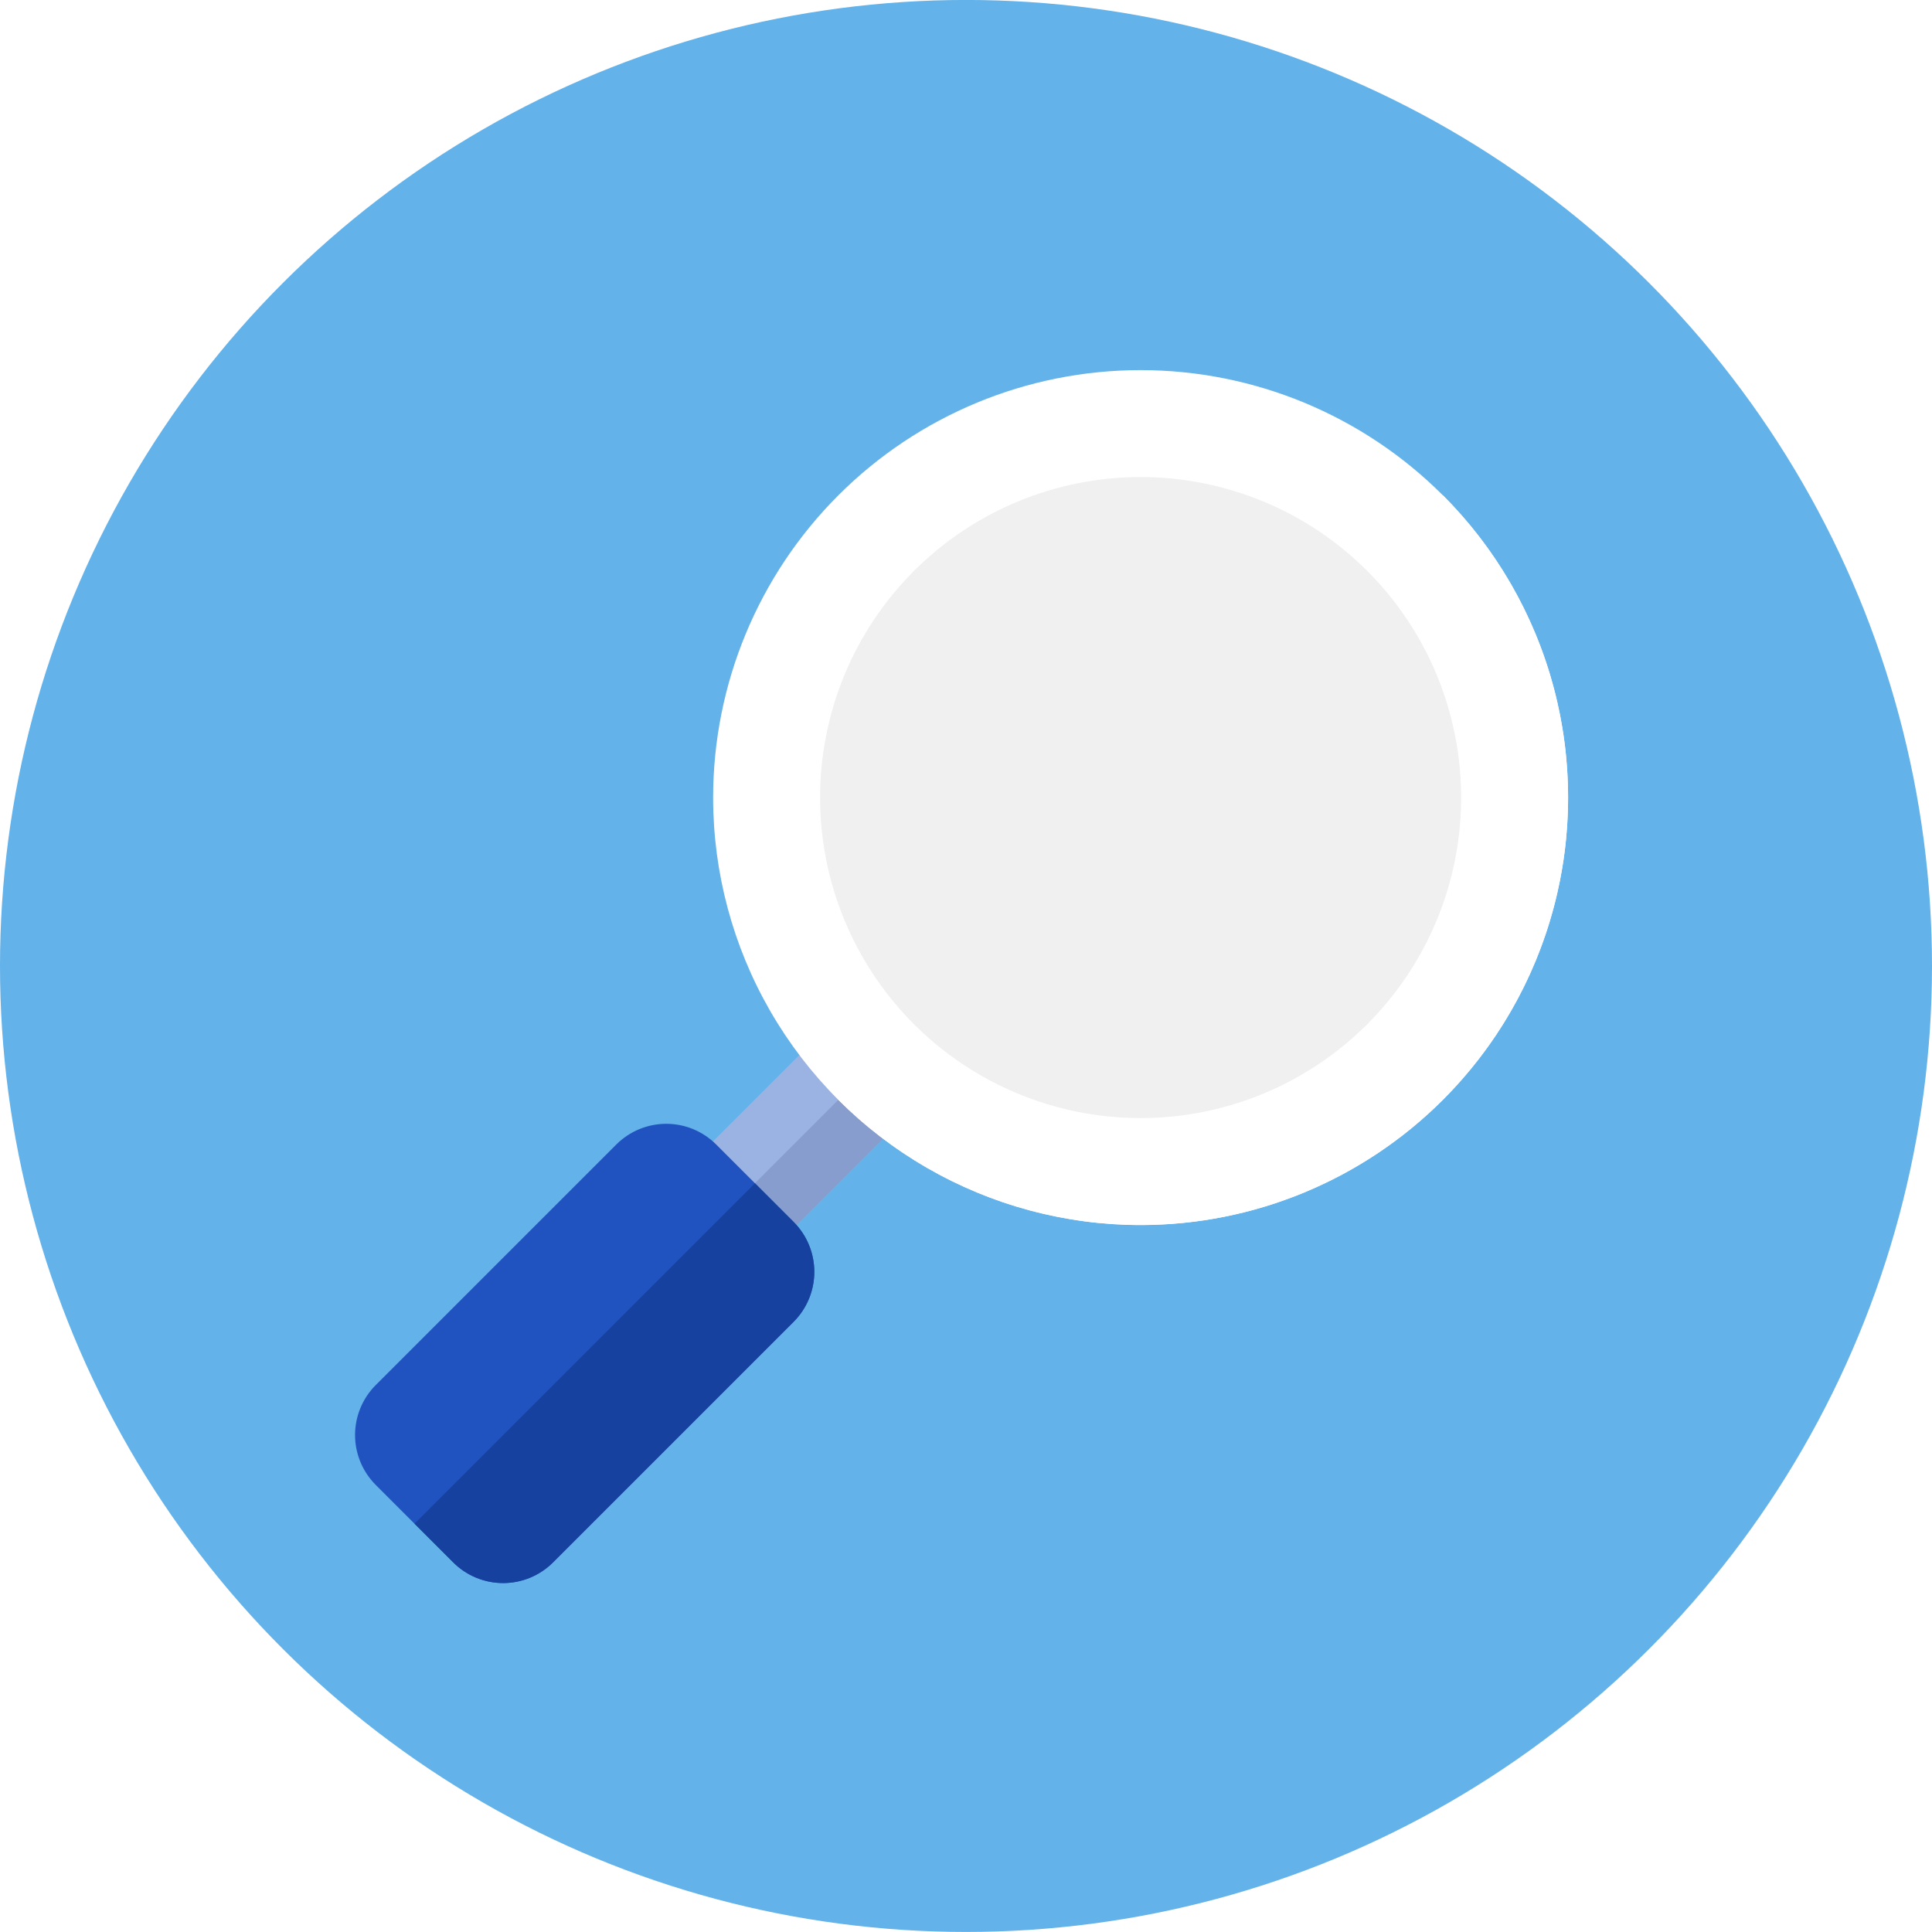 <svg xmlns="http://www.w3.org/2000/svg" xmlns:xlink="http://www.w3.org/1999/xlink" width="48.63" height="48.63" viewBox="0 0 48.63 48.63"><defs><style>.a{fill:#63b2e9;}.b{fill:none;}.c{fill:#fff;}.d{fill:#707070;}.e{clip-path:url(#a);}.f{clip-path:url(#b);}.g{clip-path:url(#c);}.h{clip-path:url(#d);}.i{fill:#9ab3e3;}.j{clip-path:url(#e);}.k{fill:#869dcd;}.l{clip-path:url(#g);}.m{fill:#2153c0;}.n{clip-path:url(#i);}.o{fill:#17419e;}.p{clip-path:url(#k);}.q{clip-path:url(#l);}.r{clip-path:url(#m);}.s{opacity:0.108;clip-path:url(#o);}.t{clip-path:url(#p);}</style><clipPath id="a"><path class="a" d="M641.315-231.37a24.315,24.315,0,0,0,24.315-24.315A24.315,24.315,0,0,0,641.315-280,24.315,24.315,0,0,0,617-255.685,24.315,24.315,0,0,0,641.315-231.37Z" transform="translate(-617 280)"/></clipPath><clipPath id="b"><path class="a" d="M447-437.636h795.778V-935H447Z" transform="translate(-447 935)"/></clipPath><clipPath id="c"><path class="b" d="M650.951-229.091l-2.111-2.11,2.517-2.517,2.11,2.11Z" transform="translate(-648.84 233.719)"/></clipPath><clipPath id="d"><path class="b" d="M447-513.415h674.533V-935H447Z" transform="translate(-447 935)"/></clipPath><clipPath id="e"><path class="b" d="M652.148-227.894l-1.055-1.055,2.517-2.517,1.055,1.055Z" transform="translate(-651.093 231.466)"/></clipPath><clipPath id="g"><path class="b" d="M632.244-218.406l-1.957-1.957a1.777,1.777,0,0,1,0-2.506l6.063-6.063a1.777,1.777,0,0,1,2.506,0l1.957,1.957a1.778,1.778,0,0,1,0,2.506l-6.063,6.063A1.777,1.777,0,0,1,632.244-218.406Z" transform="translate(-629.771 229.449)"/></clipPath><clipPath id="i"><path class="b" d="M633.941-216.709a1.777,1.777,0,0,0,2.506,0l6.063-6.063a1.777,1.777,0,0,0,0-2.506l-.978-.978-8.569,8.569Z" transform="translate(-632.963 226.257)"/></clipPath><clipPath id="k"><path class="c" d="M659.77-248.431a10.76,10.76,0,0,0,10.76-10.76,10.76,10.76,0,0,0-10.76-10.76,10.76,10.76,0,0,0-10.76,10.76A10.76,10.76,0,0,0,659.77-248.431Z" transform="translate(-649.01 269.952)"/></clipPath><clipPath id="l"><path class="c" d="M447-513.415h674.533V-935H447Z" transform="translate(-447 935)"/></clipPath><clipPath id="m"><path class="c" d="M670.956-248.007a10.76,10.76,0,0,0,0-15.217l-15.217,15.217A10.76,10.76,0,0,0,670.956-248.007Z" transform="translate(-655.739 263.225)"/></clipPath><clipPath id="o"><path class="d" d="M662.826-248.068a8.068,8.068,0,0,0,8.068-8.068,8.068,8.068,0,0,0-8.068-8.067,8.068,8.068,0,0,0-8.068,8.067A8.067,8.067,0,0,0,662.826-248.068Z" transform="translate(-654.759 264.203)"/></clipPath><clipPath id="p"><path class="d" d="M447-513.415h674.533V-935H447Z" transform="translate(-447 935)"/></clipPath></defs><g transform="translate(-538.151 -1375.531)"><g class="e" transform="translate(538.151 1375.53)"><g class="f" transform="translate(-93.946 -361.97)"><path class="a" d="M612-230.843h54.156V-285H612Z" transform="translate(-520.817 644.207)"/></g></g><g class="g" transform="translate(556.022 1401.817)"><g class="h" transform="translate(-94.547 -328.499)"><path class="i" d="M647.192-229.538l-5.423-5.423,5.83-5.83,5.423,5.423Z" transform="translate(-550.535 565.977)"/></g></g><g class="j" transform="translate(557.077 1402.873)"><g class="h" transform="translate(-95.602 -329.555)"><path class="k" d="M648.389-228.34l-4.367-4.368,5.83-5.83,4.368,4.367Z" transform="translate(-551.732 564.78)"/></g></g><g class="l" transform="translate(547.089 1403.818)"><g class="h" transform="translate(-85.615 -330.499)"><path class="m" d="M624.771-218.2h16.244v-16.244H624.771Z" transform="translate(-541.498 562.606)"/></g></g><g class="n" transform="translate(548.584 1405.313)"><g class="h" transform="translate(-87.11 -331.995)"><path class="o" d="M627.963-216.508h14.749v-14.749H627.963Z" transform="translate(-543.195 560.909)"/></g></g><g class="p" transform="translate(556.101 1384.846)"><g class="q" transform="translate(-94.627 -311.527)"><path class="c" d="M644.01-248.747h26.2v-26.205h-26.2Z" transform="translate(-551.726 584.137)"/></g></g><g class="r" transform="translate(559.253 1387.996)"><g class="q" transform="translate(-97.779 -314.678)"><path class="c" d="M650.739-245.171h23.053v-23.053H650.739Z" transform="translate(-555.302 580.561)"/></g></g><g class="s" transform="translate(558.794 1387.539)"><g class="t" transform="translate(-97.32 -314.22)"><path class="d" d="M649.759-248.384h20.819V-269.2H649.759Z" transform="translate(-554.781 581.081)"/></g></g></g></svg>
